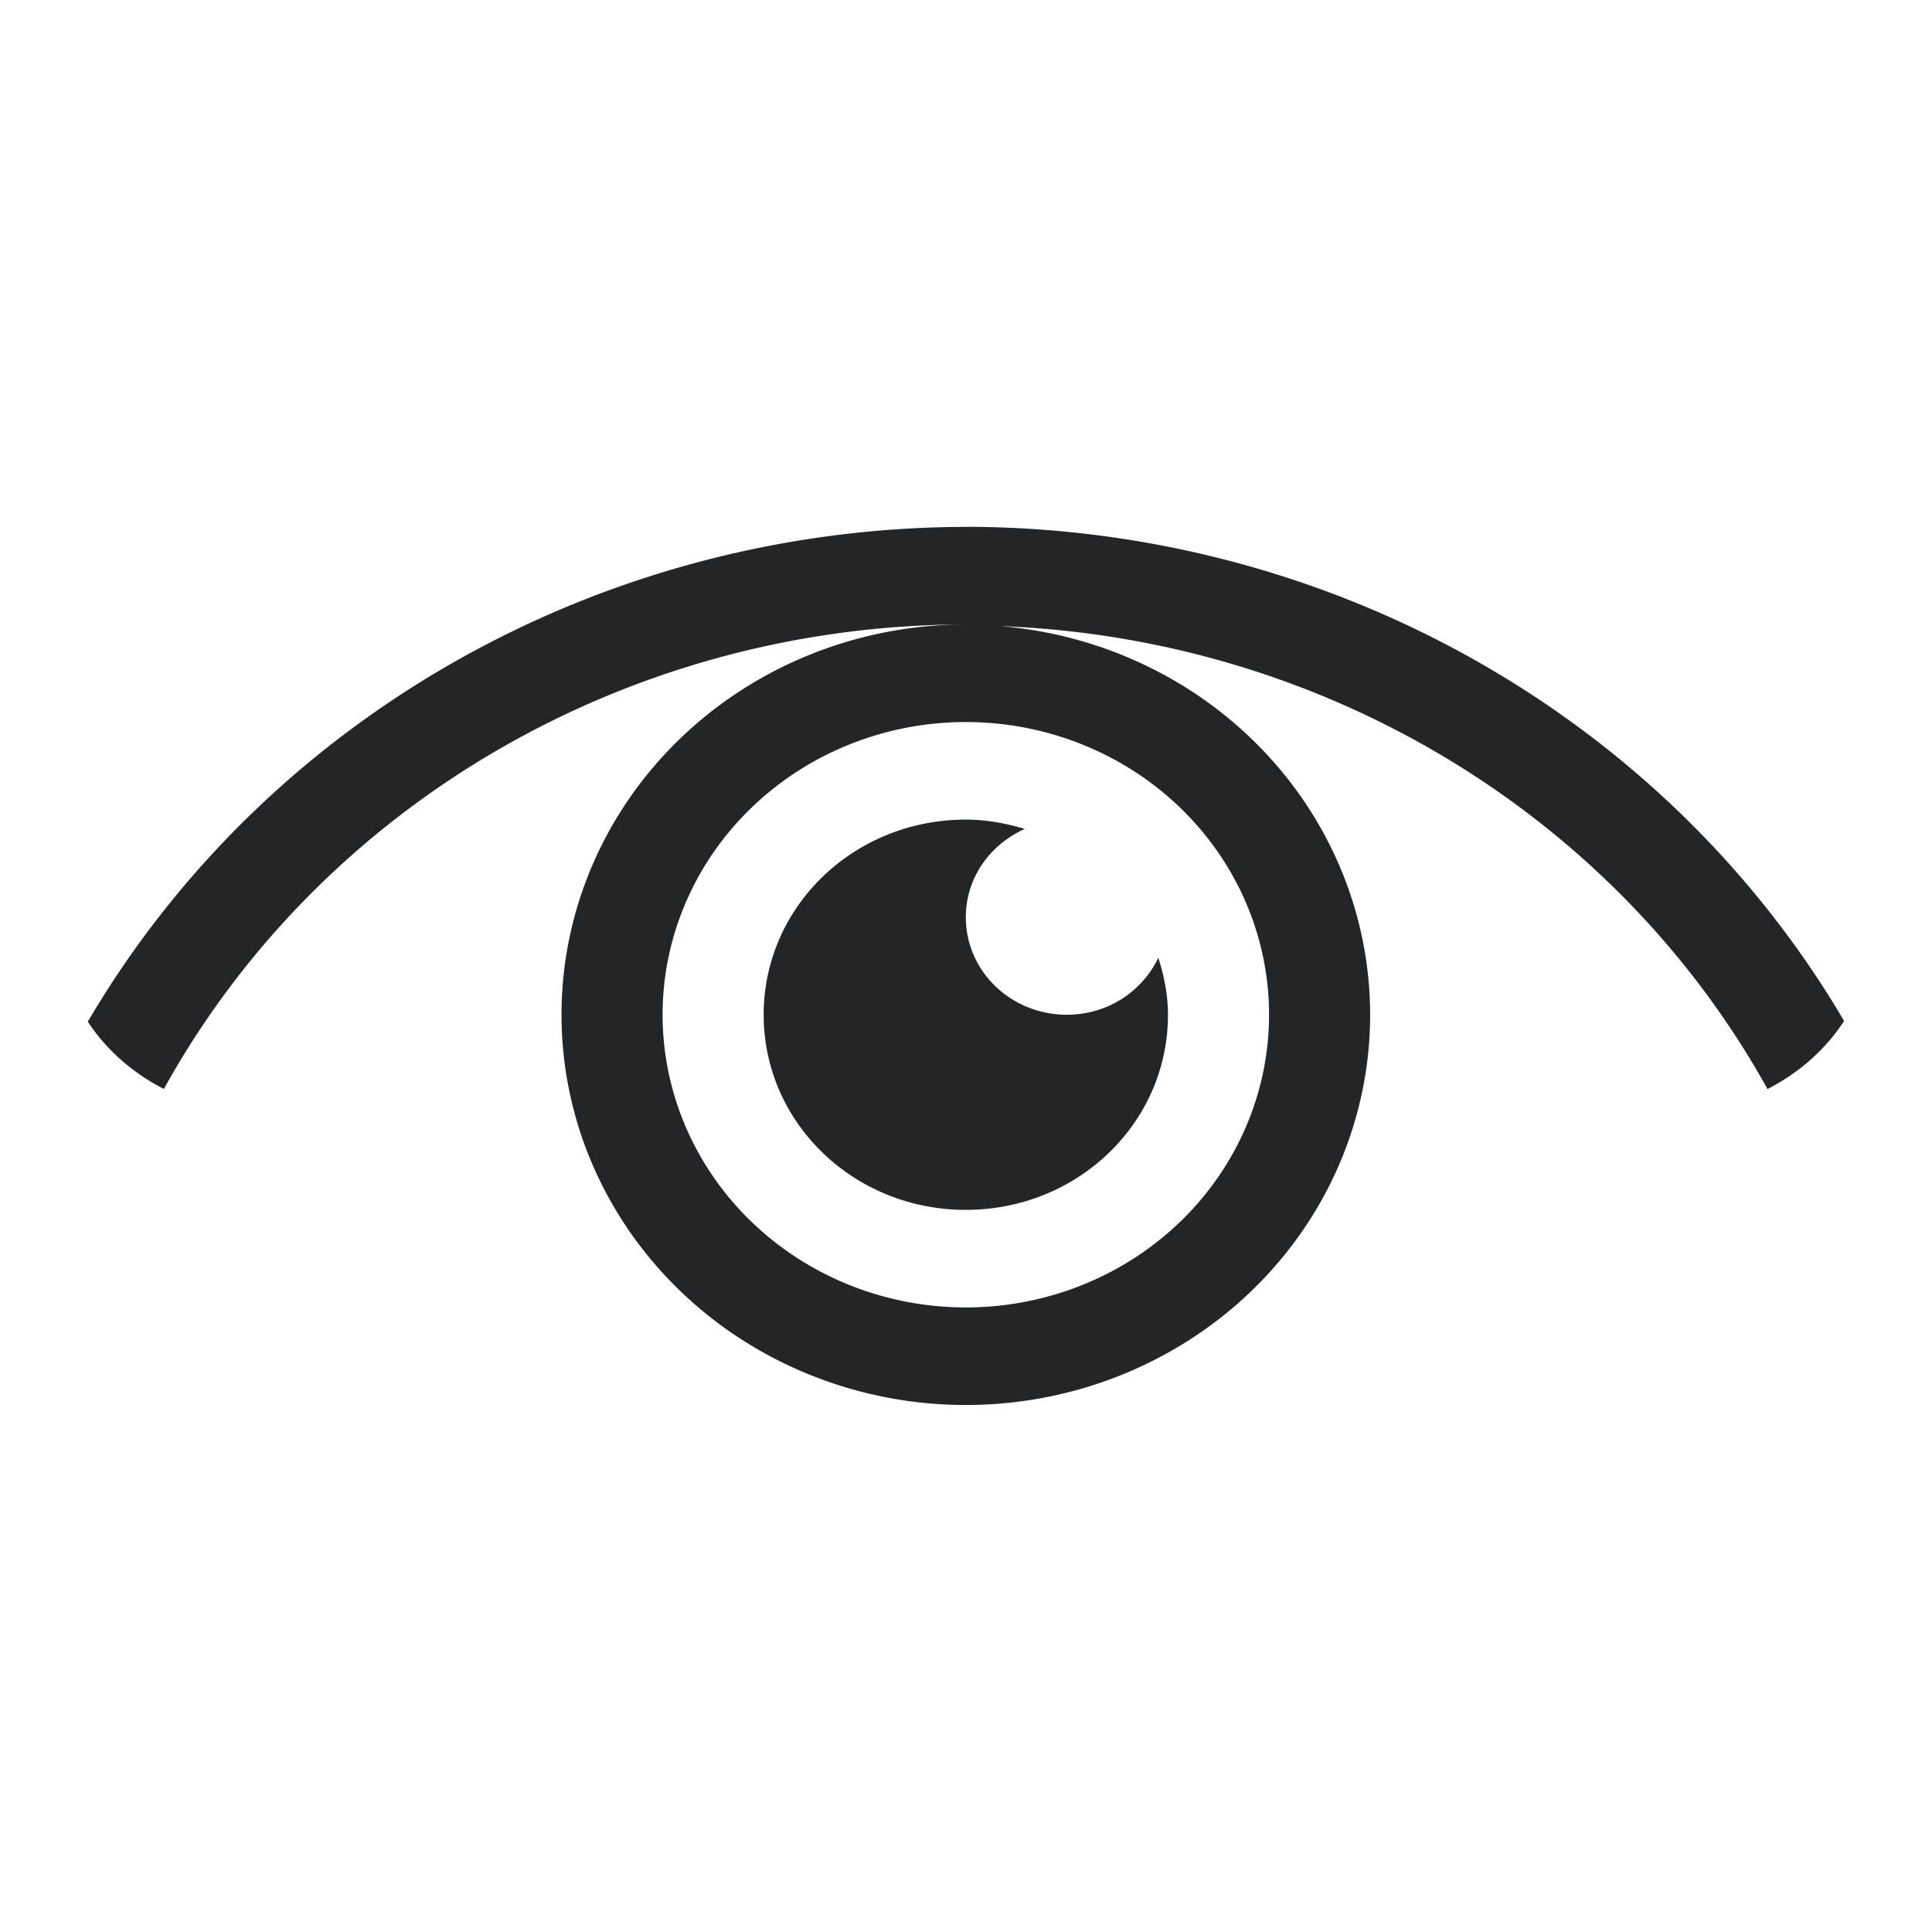 <?xml version="1.0" encoding="UTF-8"?>
<svg version="1.1" viewBox="0 0 22 22" xmlns="http://www.w3.org/2000/svg"><defs><style type="text/css">.ColorScheme-Text {
        color:#eff0f1;
      }</style></defs><path class="ColorScheme-Text" d="m10.998 6a11.511 11.111 0 0 0-9.998 5.634c0.213 0.324 0.513 0.585 0.866 0.766a10.36 10 0 0 1 9.132-5.289 4.604 4.444 0 0 0-4.604 4.444 4.604 4.444 0 0 0 4.604 4.444 4.604 4.444 0 0 0 4.604-4.444 4.604 4.444 0 0 0-4.209-4.425 10.36 10 0 0 1 8.734 5.271c0.356-0.182 0.658-0.447 0.872-0.775a11.511 11.111 0 0 0-10.002-5.627zm0 2.222a3.453 3.333 0 0 1 3.453 3.333 3.453 3.333 0 0 1-3.453 3.333 3.453 3.333 0 0 1-3.453-3.333 3.453 3.333 0 0 1 3.453-3.333zm0 1.111c-1.275 0-2.302 0.991-2.302 2.222 0 1.231 1.027 2.222 2.302 2.222s2.302-0.991 2.302-2.222c0-0.228-0.045-0.442-0.11-0.649-0.182 0.382-0.576 0.649-1.041 0.649-0.638 0-1.151-0.496-1.151-1.111 0-0.449 0.277-0.829 0.672-1.005-0.214-0.063-0.436-0.106-0.672-0.106z" color="#eff0f1" fill="#232629"/></svg>
